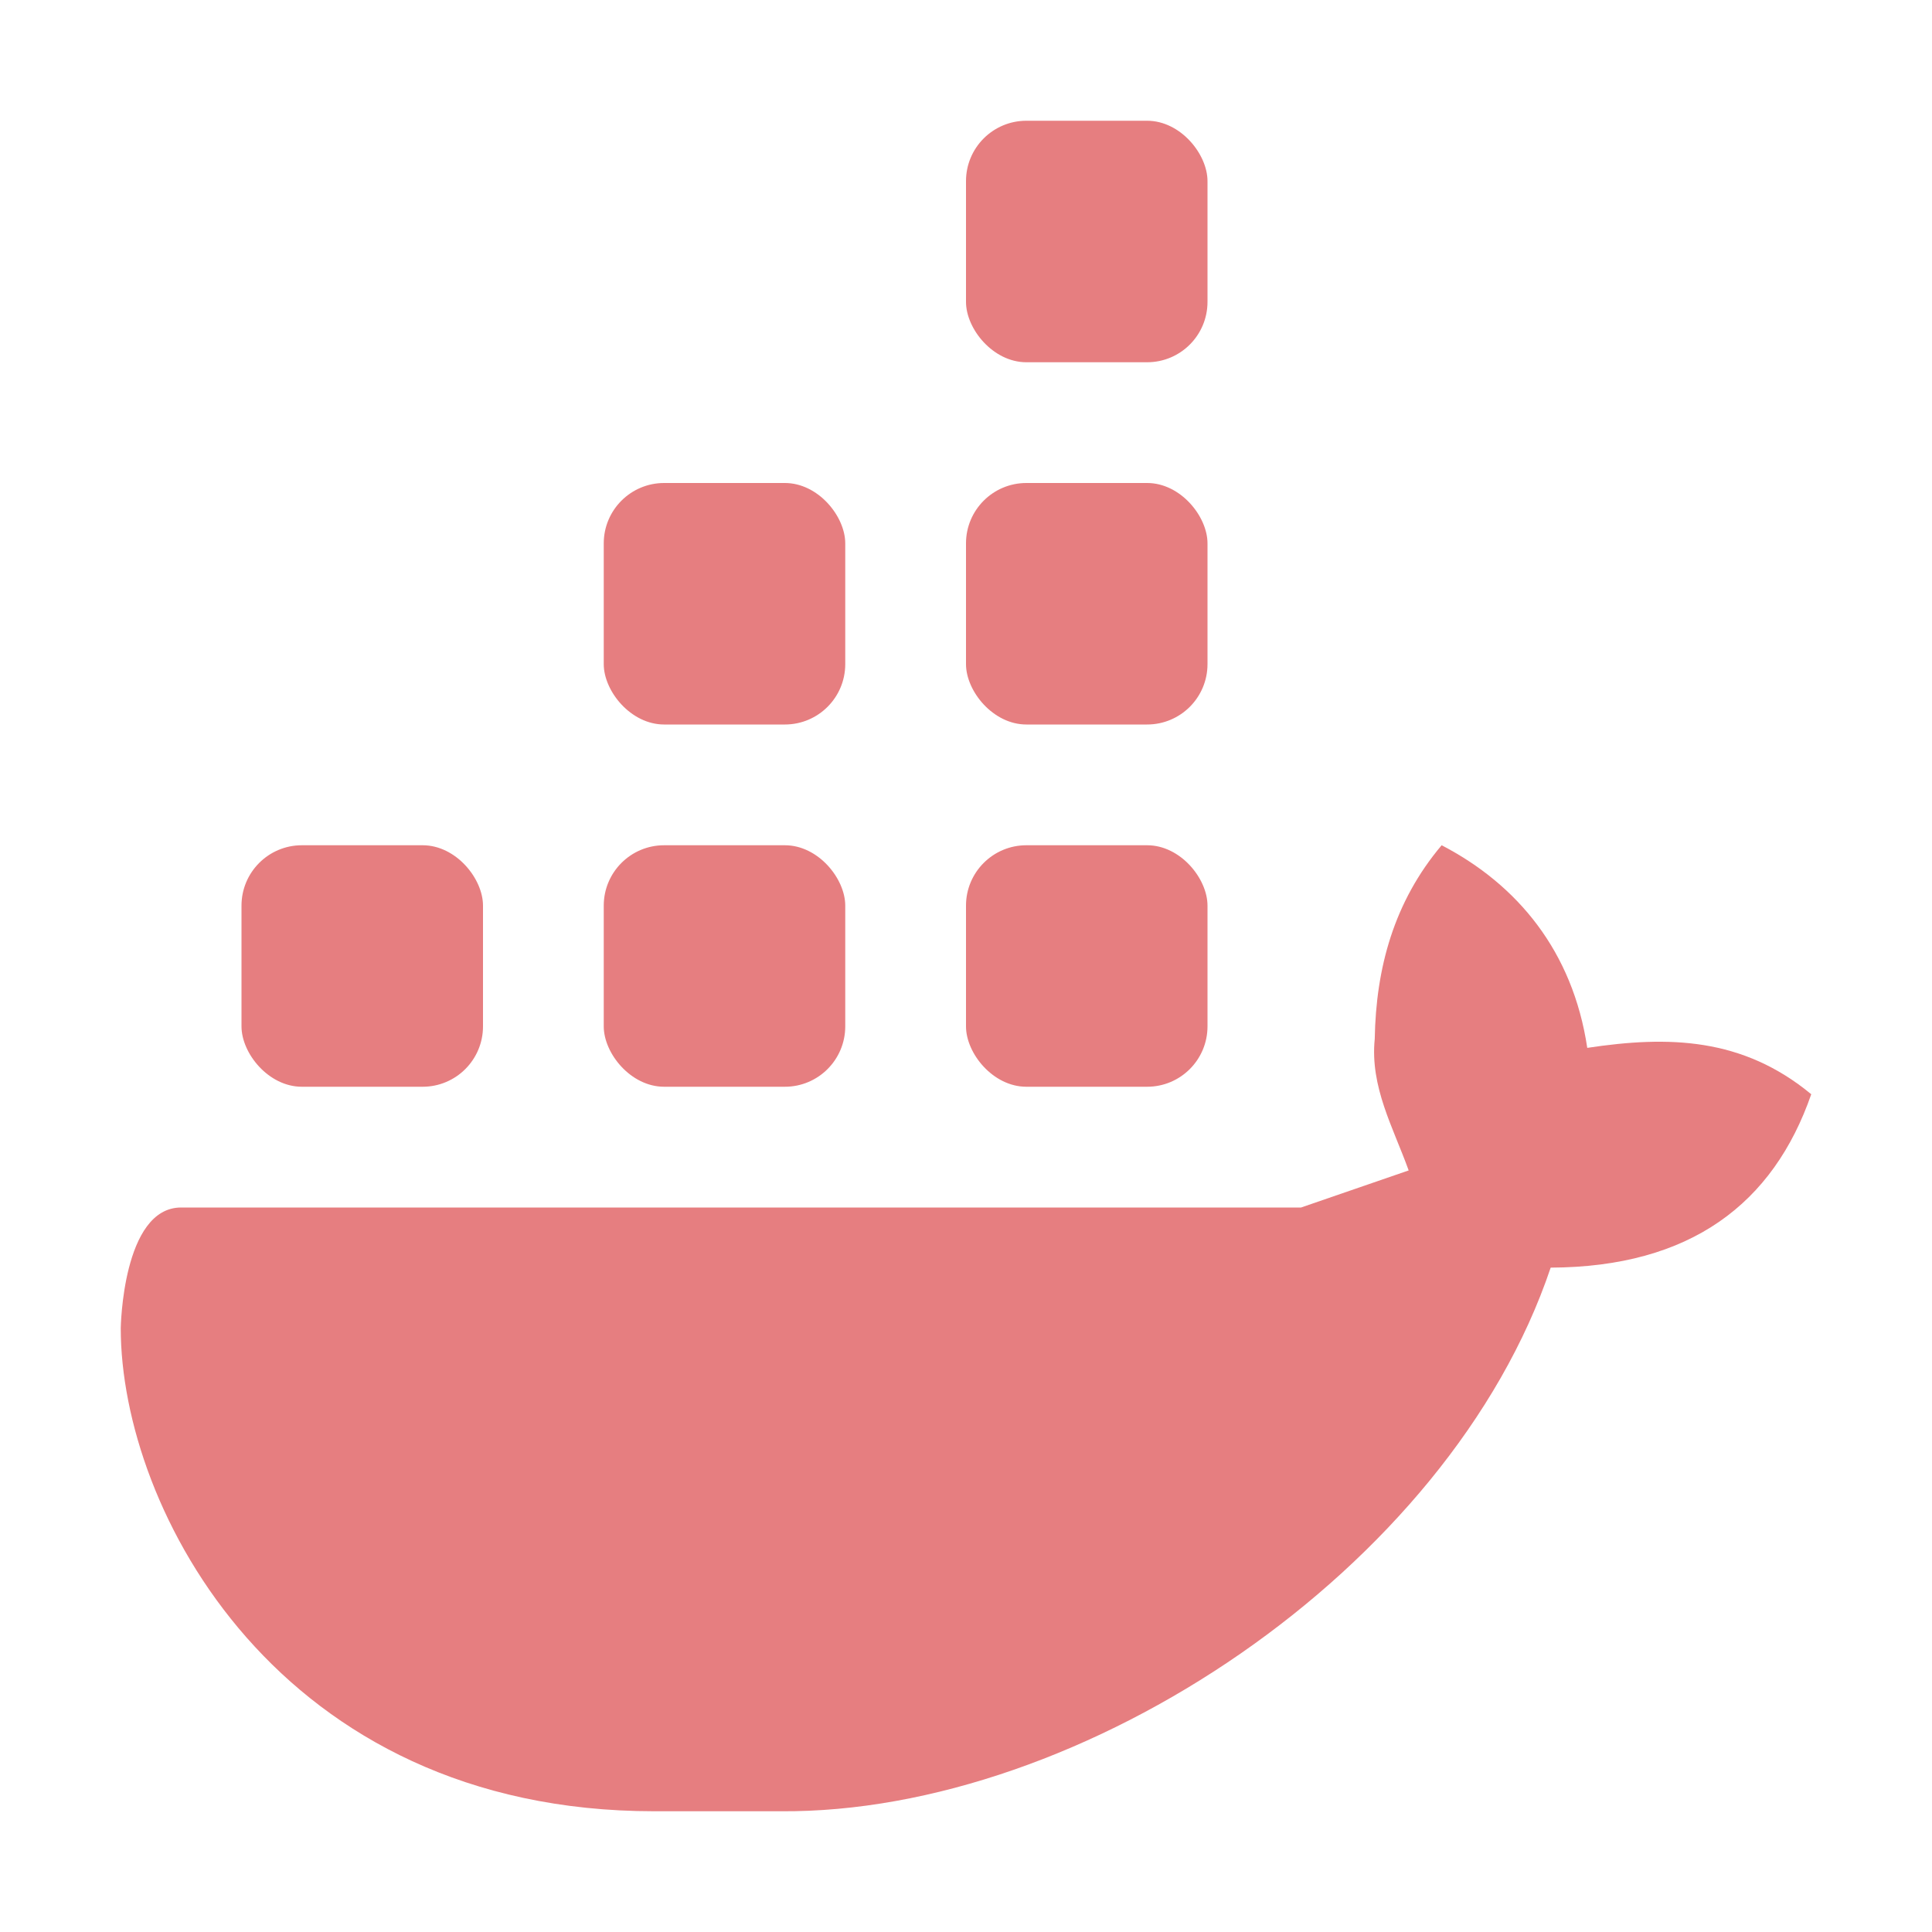 <svg xmlns="http://www.w3.org/2000/svg" width="16" height="16" version="1.1">
 <defs>
  <style id="current-color-scheme" type="text/css">
   .ColorScheme-Text { color:#e67e80; } .ColorScheme-Highlight { color:#4285f4; } .ColorScheme-NeutralText { color:#ff9800; } .ColorScheme-PositiveText { color:#4caf50; } .ColorScheme-NegativeText { color:#f44336; }
  </style>
 </defs>
 <path style="fill:currentColor" class="ColorScheme-Text" d="M 11.939,7 C 11.545,7.467 11.395,8.014 11.385,8.604 11.345,9.001 11.538,9.337 11.666,9.693 L 10.775,10 H 1.5 C 1.014,10 1,11 1,11 1,12.496 2.305,15 5.418,15 H 6.463 C 8.96,15.02 12,13 12.842,10.498 14,10.493 14.685,9.969 15,9.062 14.431,8.592 13.82,8.576 13.145,8.678 13.025,7.876 12.565,7.325 11.939,7 Z"/>
 <rect style="fill:currentColor" class="ColorScheme-Text" width="2" height="2" x="8" y="7" rx=".5" ry=".5"/>
 <rect style="fill:currentColor" class="ColorScheme-Text" width="2" height="2" x="5" y="7" rx=".5" ry=".5"/>
 <rect style="fill:currentColor" class="ColorScheme-Text" width="2" height="2" x="2" y="7" rx=".5" ry=".5"/>
 <rect style="fill:currentColor" class="ColorScheme-Text" width="2" height="2" x="5" y="4" rx=".5" ry=".5"/>
 <rect style="fill:currentColor" class="ColorScheme-Text" width="2" height="2" x="8" y="4" rx=".5" ry=".5"/>
 <rect style="fill:currentColor" class="ColorScheme-Text" width="2" height="2" x="8" y="1" rx=".5" ry=".5"/>
</svg>

